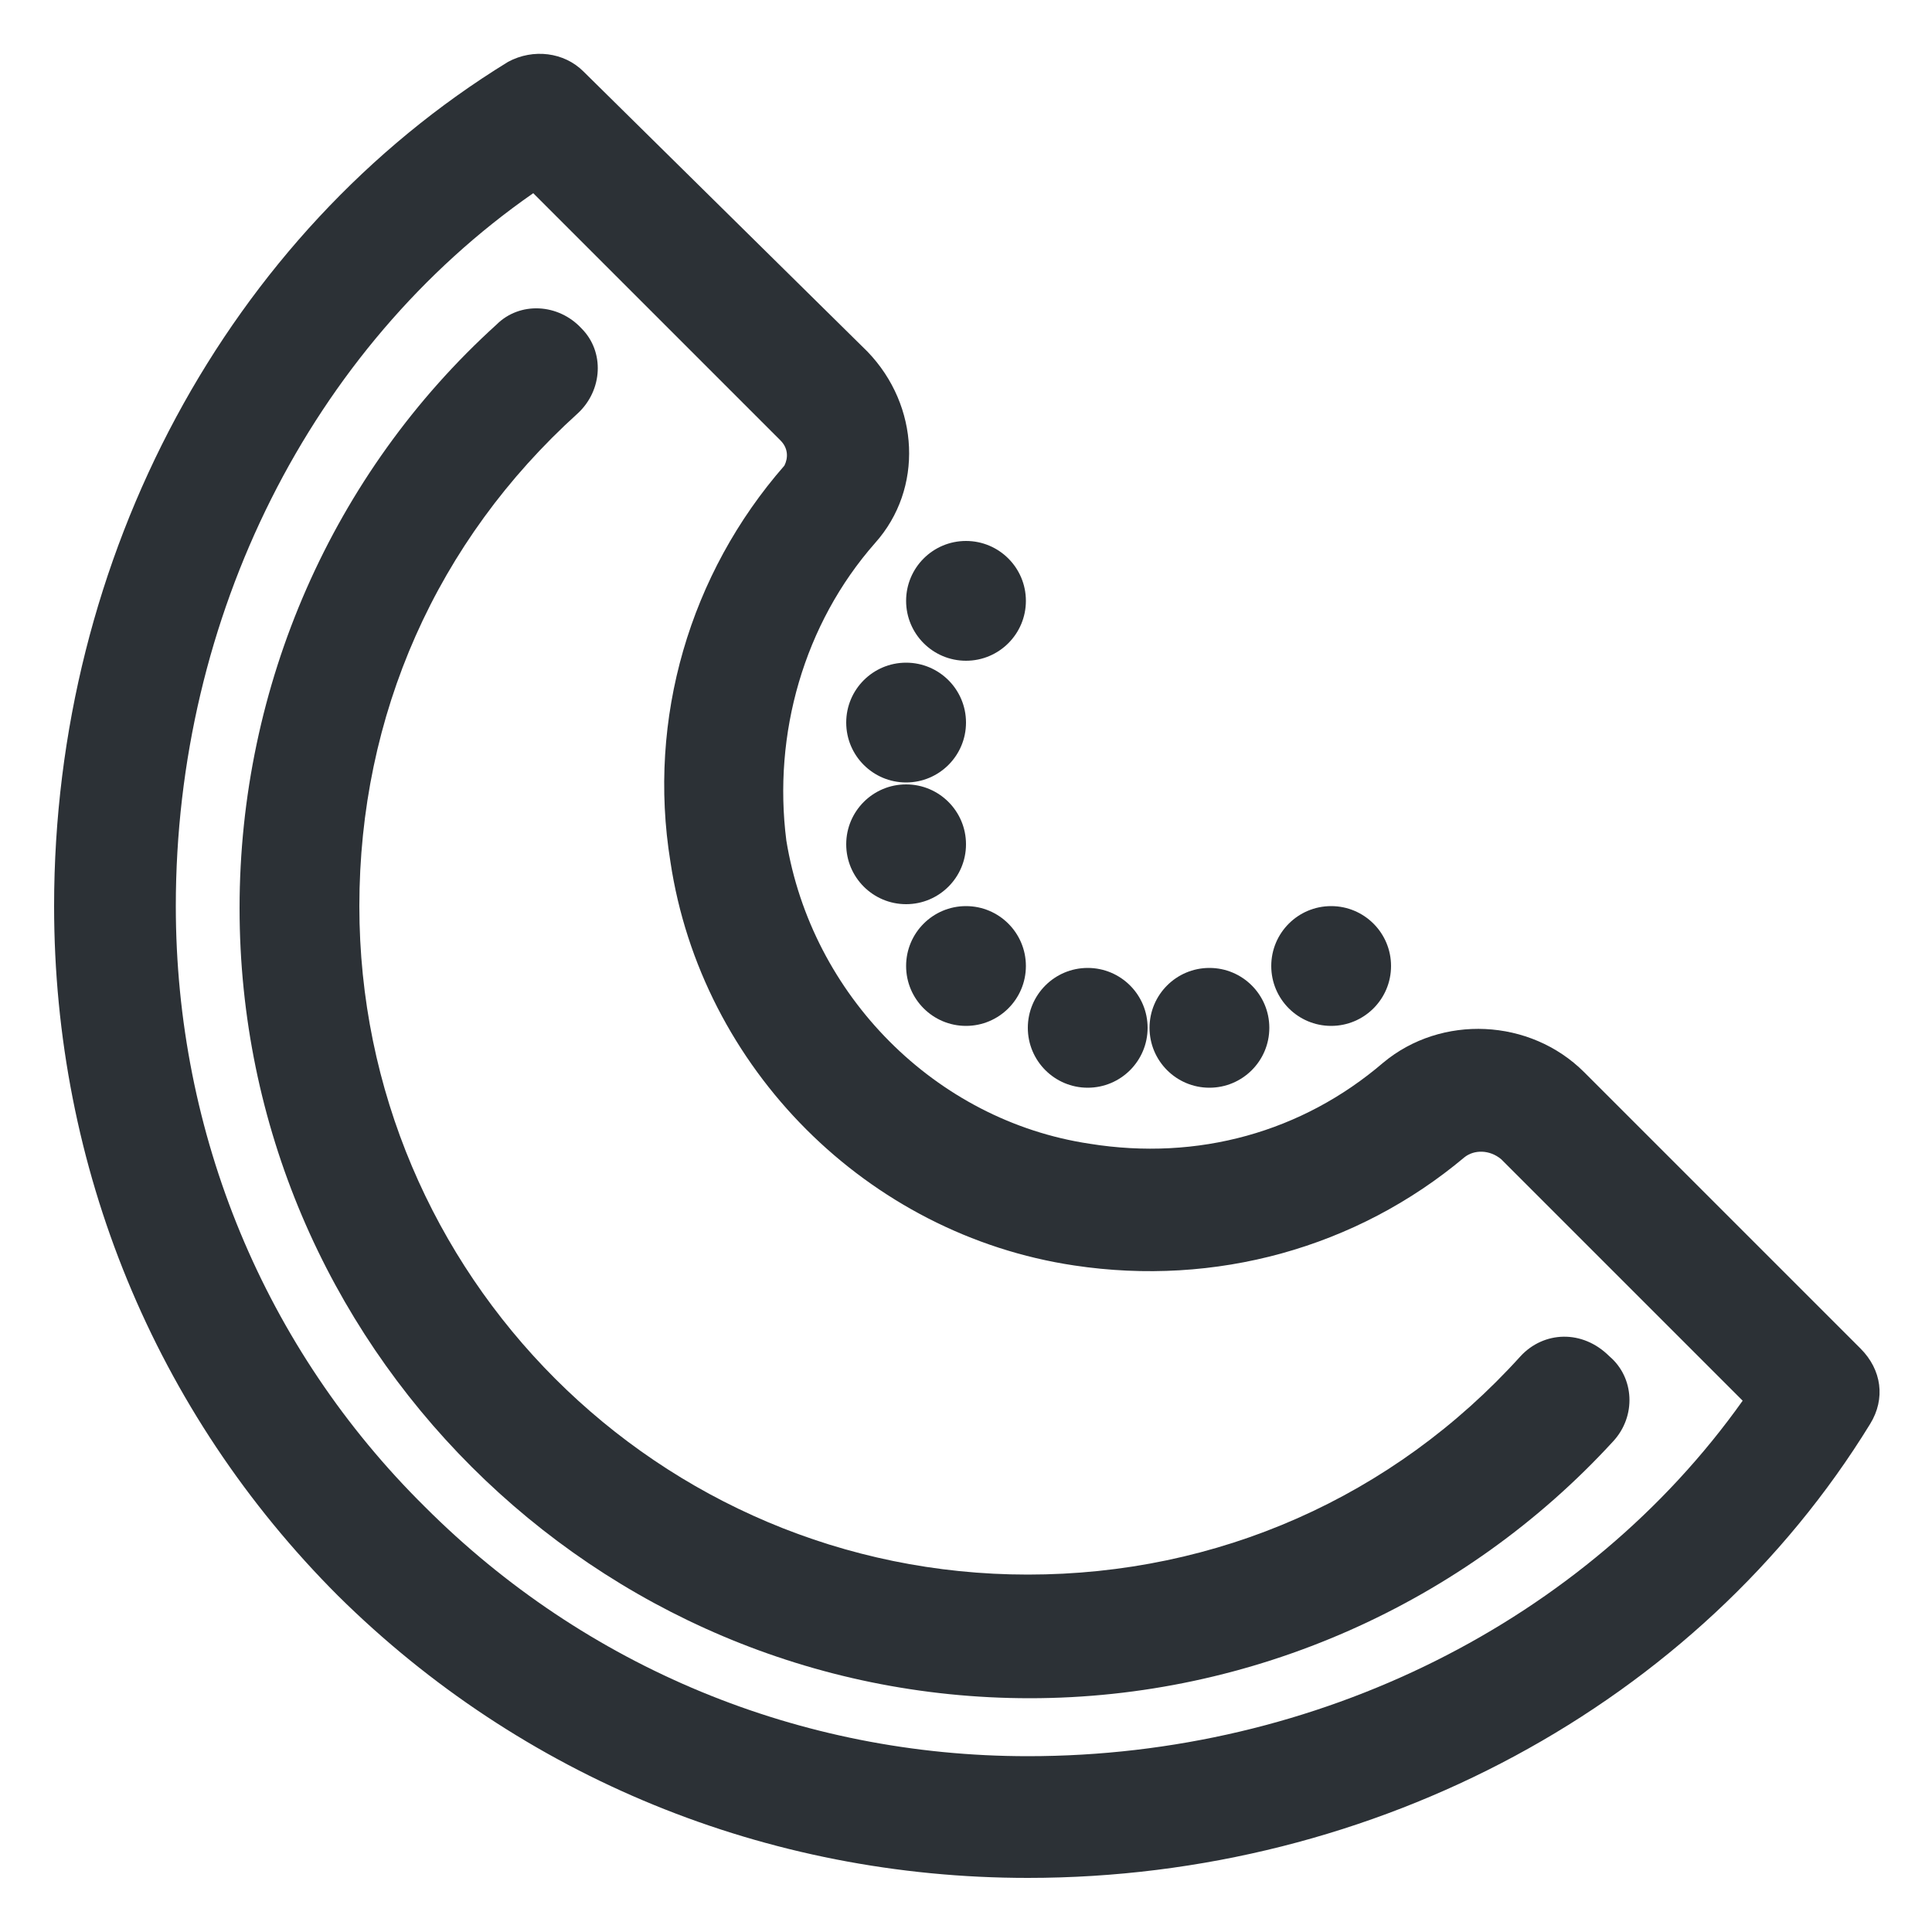 <?xml version="1.0" encoding="utf-8"?>
<!-- Generator: Adobe Illustrator 18.0.0, SVG Export Plug-In . SVG Version: 6.00 Build 0)  -->
<!DOCTYPE svg PUBLIC "-//W3C//DTD SVG 1.1//EN" "http://www.w3.org/Graphics/SVG/1.1/DTD/svg11.dtd">
<svg version="1.1" id="Layer_1" xmlns="http://www.w3.org/2000/svg" xmlns:xlink="http://www.w3.org/1999/xlink" x="0px" y="0px"
	 viewBox="0 0 100 100" enable-background="new 0 0 100 100" xml:space="preserve">
<g>
	<path fill="#2C3136" d="M96.3,69.8L82,55.5c-2.8-2.8-7.4-3-10.4-0.5c0,0,0,0,0,0c-4.2,3.6-9.6,5.1-15.2,4.2
		c-8-1.2-14.4-7.7-15.7-15.7C40,38,41.6,32.3,45.3,28.1c2.5-2.8,2.3-7.1-0.4-9.9L30.2,3.7c-1-1-2.6-1.2-3.9-0.5
		C11.8,12.1,2.8,28.8,2.8,46.9c0,13.5,5.2,26.2,14.7,35.7C27,92,39.7,97.2,53.2,97.2c0,0,0,0,0,0c18,0,34.7-9,43.6-23.5
		C97.6,72.4,97.4,70.9,96.3,69.8z M53.2,90.9C53.2,90.9,53.2,90.9,53.2,90.9c-11.8,0-22.9-4.6-31.2-12.9
		C13.7,69.8,9.1,58.7,9.1,46.9c0-15,7-28.9,18.5-36.9l12.8,12.8c0.4,0.4,0.4,0.9,0.2,1.3c-4.9,5.6-7.1,13.1-5.9,20.5
		c1.6,10.7,10.2,19.3,20.9,20.9c7.3,1.1,14.6-0.9,20.2-5.6c0.5-0.4,1.3-0.4,1.9,0.1l12.5,12.5C82.1,83.9,68.2,90.9,53.2,90.9z"/>
	<path fill="#2C3136" d="M78.7,70.2c-6.6,7.3-15.7,11.3-25.5,11.3c-19.1,0-34.6-15.5-34.6-34.6c0-9.9,4-18.9,11.3-25.5
		c1.3-1.2,1.4-3.2,0.2-4.4c-1.2-1.3-3.2-1.4-4.4-0.2c-8.5,7.7-13.3,18.7-13.3,30.2c0,22.6,18.4,40.9,40.9,40.9
		c11.5,0,22.5-4.9,30.2-13.3c1.2-1.3,1.1-3.3-0.2-4.4C81.9,68.8,79.9,68.9,78.7,70.2z"/>
	<circle fill="#2C3136" cx="50" cy="31.1" r="3.1"/>
	<circle fill="#2C3136" cx="46.9" cy="37.4" r="3.1"/>
	<circle fill="#2C3136" cx="46.9" cy="43.7" r="3.1"/>
	<circle fill="#2C3136" cx="50" cy="50" r="3.1"/>
	<circle fill="#2C3136" cx="56.3" cy="53.2" r="3.1"/>
	<circle fill="#2C3136" cx="62.6" cy="53.2" r="3.1"/>
	<circle fill="#2C3136" cx="68.9" cy="50" r="3.1"/>
</g>
</svg>
